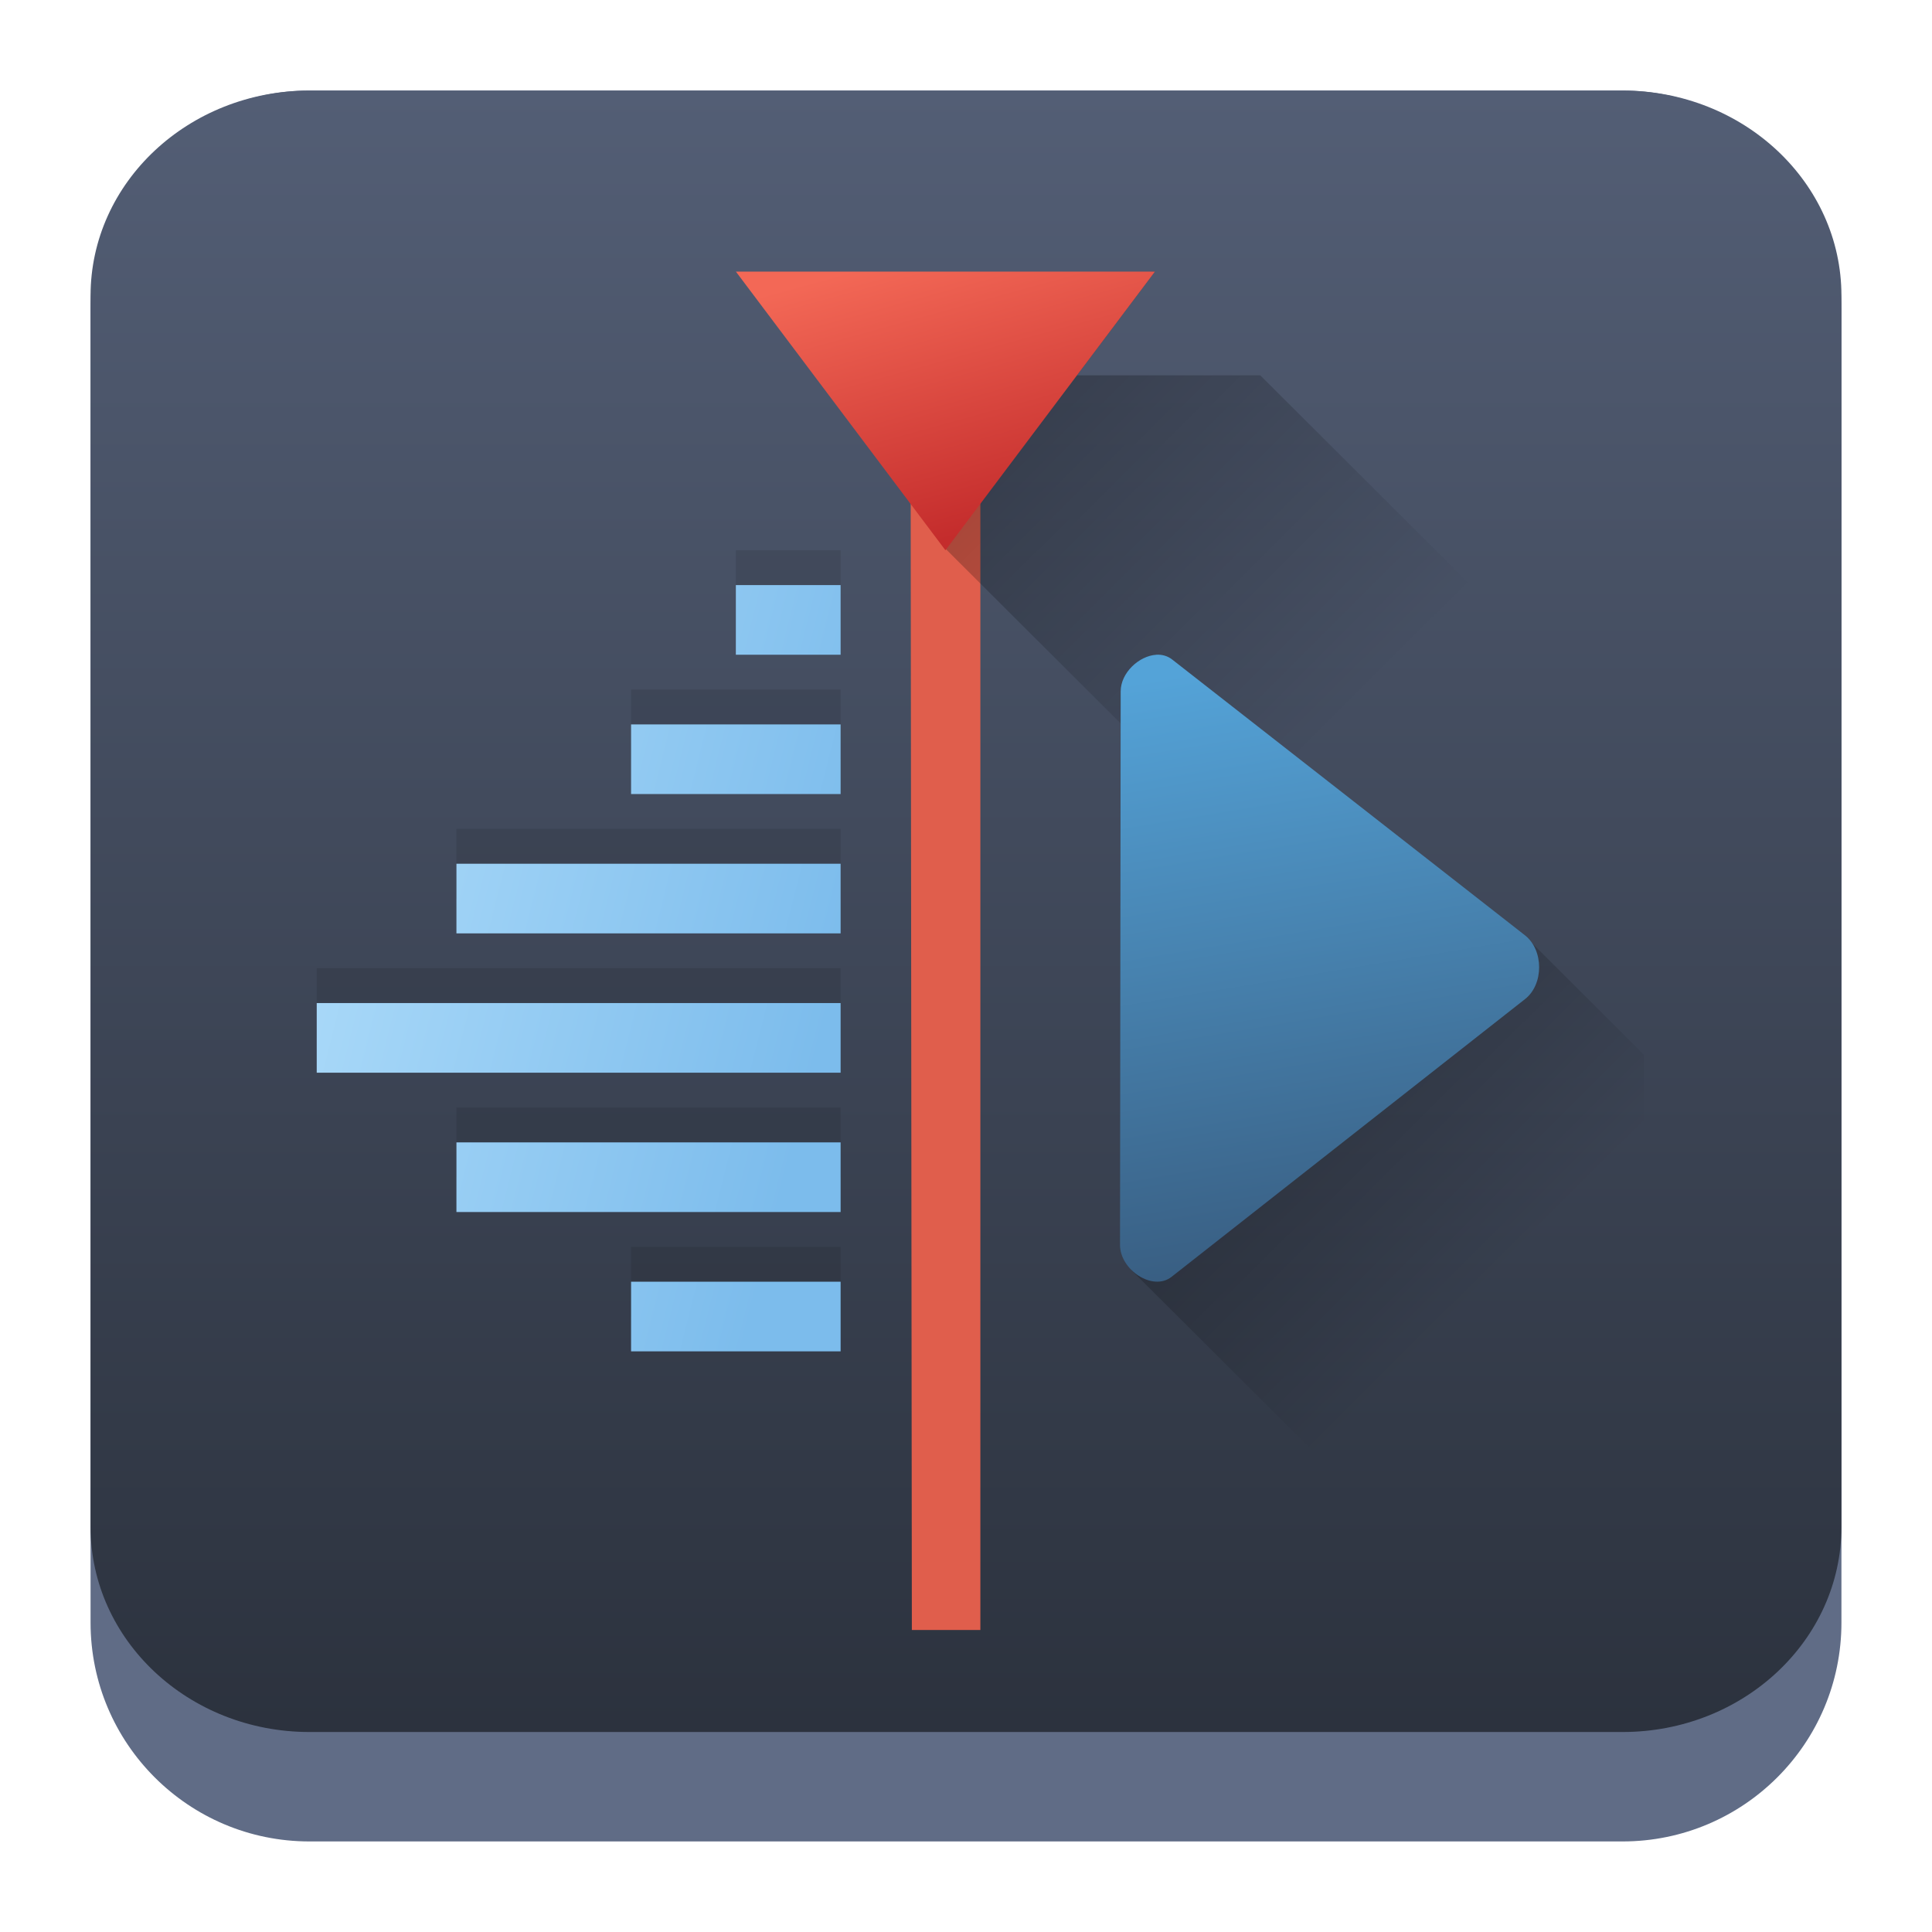 <?xml version="1.0" encoding="UTF-8" standalone="no"?>
<svg
   height="64"
   width="64"
   version="1.1"
   id="svg10"
   sodipodi:docname="nobara-kdenlive.svg"
   inkscape:version="1.4.2 (unknown)"
   xmlns:inkscape="http://www.inkscape.org/namespaces/inkscape"
   xmlns:sodipodi="http://sodipodi.sourceforge.net/DTD/sodipodi-0.dtd"
   xmlns:xlink="http://www.w3.org/1999/xlink"
   xmlns="http://www.w3.org/2000/svg"
   xmlns:svg="http://www.w3.org/2000/svg"
   xmlns:rdf="http://www.w3.org/1999/02/22-rdf-syntax-ns#"
   xmlns:cc="http://creativecommons.org/ns#"
   xmlns:dc="http://purl.org/dc/elements/1.1/">
  <defs
     id="defs14">
    <linearGradient
       id="c"
       x1="31.458"
       x2="31.458"
       y1="51.726"
       y2="62.898"
       gradientTransform="matrix(0.361,0,0,0.361,-2.883,-9.44)"
       gradientUnits="userSpaceOnUse">
      <stop
         stop-color="#1776ff"
         offset="0"
         id="stop292" />
      <stop
         stop-color="#2fceff"
         offset="1"
         id="stop294" />
    </linearGradient>
    <linearGradient
       id="d"
       x1="31.458"
       x2="31.458"
       y1="36.898"
       y2="59.898"
       gradientTransform="matrix(0.361,0,0,0.361,-2.883,-9.44)"
       gradientUnits="userSpaceOnUse">
      <stop
         stop-color="#ff5514"
         offset="0"
         id="stop297" />
      <stop
         stop-color="#ff9014"
         offset="1"
         id="stop299" />
    </linearGradient>
    <linearGradient
       id="a"
       x1="31.458"
       x2="31.458"
       y1="46.898"
       y2="56.898"
       gradientTransform="matrix(0.361,0,0,0.361,-2.883,-9.44)"
       gradientUnits="userSpaceOnUse">
      <stop
         stop-color="#c0e5fb"
         offset="0"
         id="stop302" />
      <stop
         stop-color="#c3faff"
         offset="1"
         id="stop304" />
    </linearGradient>
    <linearGradient
       gradientTransform="matrix(1.039,0,0,1.039,-448.499,-520.664)"
       gradientUnits="userSpaceOnUse"
       x2="426.695"
       y2="499.921"
       y1="547.675"
       id="a-6"
       x1="389.32">
      <stop
         stop-color="#18222a"
         style="stop-color:#436077;stop-opacity:1;"
         id="stop216"
         offset="0" />
      <stop
         stop-color="#566069"
         offset="1"
         style="stop-color:#6d7983;stop-opacity:1"
         id="stop218" />
    </linearGradient>
    <linearGradient
       id="e"
       x1="8.446"
       x2="24.603"
       y1="6.269"
       y2="24.571"
       gradientUnits="userSpaceOnUse"
       gradientTransform="translate(0.254,-38.493)">
      <stop
         stop-opacity=".209"
         offset="0"
         id="stop4" />
      <stop
         stop-opacity="0"
         offset="1"
         id="stop6" />
    </linearGradient>
    <linearGradient
       id="d-3"
       x1="7.849"
       x2="14.108"
       y1="3.512"
       y2="14.183"
       gradientUnits="userSpaceOnUse"
       gradientTransform="translate(0.254,-38.493)">
      <stop
         stop-opacity=".209"
         offset="0"
         id="stop14" />
      <stop
         stop-opacity="0"
         offset="1"
         id="stop16" />
    </linearGradient>
    <linearGradient
       id="c-6"
       x1="31.458"
       x2="31.458"
       y1="51.726"
       y2="62.898"
       gradientTransform="matrix(0.361,0,0,0.361,-2.883,-9.44)"
       gradientUnits="userSpaceOnUse">
      <stop
         stop-color="#1776ff"
         offset="0"
         id="stop292-7"
         style="stop-color:#55ddff;stop-opacity:1" />
      <stop
         stop-color="#2fceff"
         offset="1"
         id="stop294-5"
         style="stop-color:#00ccff;stop-opacity:1" />
    </linearGradient>
    <linearGradient
       id="d-35"
       x1="31.458"
       x2="31.458"
       y1="36.898"
       y2="59.898"
       gradientTransform="matrix(0.361,0,0,0.361,-2.883,-9.44)"
       gradientUnits="userSpaceOnUse">
      <stop
         stop-color="#ff5514"
         offset="0"
         id="stop297-6"
         style="stop-color:#ffccaa;stop-opacity:1" />
      <stop
         stop-color="#ff9014"
         offset="1"
         id="stop299-2"
         style="stop-color:#ff9955;stop-opacity:1" />
    </linearGradient>
    <linearGradient
       id="a-9"
       x1="31.458"
       x2="31.458"
       y1="46.898"
       y2="56.898"
       gradientTransform="matrix(0.361,0,0,0.361,-2.883,-9.44)"
       gradientUnits="userSpaceOnUse">
      <stop
         stop-color="#c0e5fb"
         offset="0"
         id="stop302-1"
         style="stop-color:#e3d7f4;stop-opacity:1" />
      <stop
         stop-color="#c3faff"
         offset="1"
         id="stop304-2"
         style="stop-color:#aa87de;stop-opacity:1" />
    </linearGradient>
    <linearGradient
       inkscape:collect="always"
       xlink:href="#linearGradient22063"
       id="linearGradient22065"
       x1="-14"
       y1="6"
       x2="-14"
       y2="-10"
       gradientUnits="userSpaceOnUse"
       gradientTransform="matrix(3.625,0,0,3.625,82.75,39.25)" />
    <linearGradient
       inkscape:collect="always"
       id="linearGradient22063">
      <stop
         style="stop-color:#292f3a;stop-opacity:1;"
         offset="0"
         id="stop22059" />
      <stop
         style="stop-color:#535e75;stop-opacity:1;"
         offset="1"
         id="stop22061" />
    </linearGradient>
    <clipPath
       id="a-3">
      <circle
         cx="8.467"
         cy="288.53"
         r="6.879"
         fill="#d86eb0"
         stroke-opacity="0.039"
         stroke-width="0.491"
         style="paint-order:stroke markers fill"
         id="circle2-6" />
    </clipPath>
    <linearGradient
       inkscape:collect="always"
       xlink:href="#linearGradient4235"
       id="linearGradient914"
       gradientUnits="userSpaceOnUse"
       gradientTransform="matrix(0.79,0,0,0.79,12.262,76.841)"
       x1="6"
       y1="20.242"
       x2="21"
       y2="24" />
    <linearGradient
       id="linearGradient4235">
      <stop
         style="stop-color:#abdaf9;stop-opacity:1"
         offset="0"
         id="stop7" />
      <stop
         style="stop-color:#7cbcec;stop-opacity:1"
         offset="1"
         id="stop9" />
    </linearGradient>
    <linearGradient
       inkscape:collect="always"
       xlink:href="#linearGradient4255"
       id="linearGradient916"
       gradientUnits="userSpaceOnUse"
       gradientTransform="matrix(0.79,0,0,0.79,12.275,76.824)"
       x1="21.262"
       y1="4.028"
       x2="34.74"
       y2="17.506" />
    <linearGradient
       id="linearGradient4255">
      <stop
         style="stop-color:#000000;stop-opacity:1;"
         offset="0"
         id="stop2" />
      <stop
         style="stop-color:#000000;stop-opacity:0;"
         offset="1"
         id="stop4-5" />
    </linearGradient>
    <linearGradient
       inkscape:collect="always"
       xlink:href="#linearGradient4216"
       id="linearGradient918"
       gradientUnits="userSpaceOnUse"
       gradientTransform="matrix(1.223,0,0,-0.942,2.189,83.193)"
       x1="24.358"
       y1="-2.839"
       x2="22.09"
       y2="3.458" />
    <linearGradient
       id="linearGradient4216">
      <stop
         style="stop-color:#c42c2c;stop-opacity:1"
         offset="0"
         id="stop17" />
      <stop
         style="stop-color:#f36856;stop-opacity:1"
         offset="1"
         id="stop19" />
    </linearGradient>
    <linearGradient
       inkscape:collect="always"
       xlink:href="#linearGradient4255"
       id="linearGradient920"
       gradientUnits="userSpaceOnUse"
       gradientTransform="matrix(0.79,0,0,0.79,11.472,76.841)"
       x1="32.266"
       y1="20.126"
       x2="42.889"
       y2="30.749" />
    <linearGradient
       inkscape:collect="always"
       xlink:href="#linearGradient4224"
       id="linearGradient922"
       gradientUnits="userSpaceOnUse"
       gradientTransform="matrix(0.79,0,0,0.79,11.472,76.841)"
       x1="38"
       y1="33"
       x2="35"
       y2="15" />
    <linearGradient
       id="linearGradient4224">
      <stop
         style="stop-color:#375a7d;stop-opacity:1"
         offset="0"
         id="stop12" />
      <stop
         style="stop-color:#54a3d8;stop-opacity:1"
         offset="1"
         id="stop14-6" />
    </linearGradient>
  </defs>
  <sodipodi:namedview
     pagecolor="#ffffff"
     bordercolor="#666666"
     borderopacity="1"
     objecttolerance="10"
     gridtolerance="10"
     guidetolerance="10"
     inkscape:pageopacity="0"
     inkscape:pageshadow="2"
     inkscape:window-width="1920"
     inkscape:window-height="996"
     id="namedview12"
     showgrid="false"
     inkscape:zoom="9.9597502"
     inkscape:cx="31.727703"
     inkscape:cy="30.874268"
     inkscape:window-x="0"
     inkscape:window-y="0"
     inkscape:window-maximized="1"
     inkscape:current-layer="svg10"
     inkscape:document-rotation="0"
     inkscape:showpageshadow="2"
     inkscape:pagecheckerboard="0"
     inkscape:deskcolor="#d1d1d1">
    <inkscape:grid
       type="xygrid"
       id="grid801"
       originx="0"
       originy="0"
       spacingy="1"
       spacingx="1"
       units="px"
       visible="false" />
  </sodipodi:namedview>
  <path
     d="M 3,10.25 C 3,6.246 6.246,3 10.25,3 h 43.5 c 4.004,0 7.25,3.246 7.25,7.25 v 43.5 c 0,4.004 -3.246,7.25 -7.25,7.25 H 10.25 c -4.004,0 -7.25,-3.246 -7.25,-7.25 z"
     id="path736"
     style="fill:#606c86;fill-opacity:1;stroke-width:3.625" />
  <path
     d="M 3,9.797 C 3,6.043 6.246,3 10.25,3 h 43.5 c 4.004,0 7.25,3.043 7.25,6.797 V 50.578 c 0,3.754 -3.246,6.797 -7.25,6.797 H 10.25 c -4.004,0 -7.25,-3.043 -7.25,-6.797 z"
     id="path738"
     style="fill:url(#linearGradient22065);fill-opacity:1;stroke-width:3.625" />
  <g
     id="g1"
     transform="matrix(1.465,0,0,1.461,-14.413,-107.883)">
    <path
       d="m 26.477,86.318 v 1.579 h 2.369 V 86.318 Z m -2.369,3.159 v 1.579 h 4.738 v -1.579 z m -3.949,3.159 v 1.579 h 8.687 V 92.636 Z M 17,95.795 v 1.579 h 11.846 v -1.579 z m 3.159,3.159 v 1.579 h 8.687 v -1.579 z m 3.949,3.159 v 1.579 h 4.738 v -1.579 z"
       style="color:#000000;font-style:normal;font-variant:normal;font-weight:normal;font-stretch:normal;font-size:medium;line-height:normal;font-family:sans-serif;text-indent:0;text-align:start;text-decoration:none;text-decoration-line:none;text-decoration-style:solid;text-decoration-color:#000000;letter-spacing:normal;word-spacing:normal;text-transform:none;writing-mode:lr-tb;direction:ltr;baseline-shift:baseline;text-anchor:start;white-space:normal;clip-rule:nonzero;display:inline;overflow:visible;visibility:visible;opacity:0.1;isolation:auto;mix-blend-mode:normal;color-interpolation:sRGB;color-interpolation-filters:linearRGB;solid-color:#000000;solid-opacity:1;fill:#000000;fill-opacity:1;fill-rule:evenodd;stroke:none;stroke-width:5.923;stroke-linecap:butt;stroke-linejoin:miter;stroke-miterlimit:4;stroke-dasharray:none;stroke-dashoffset:0;stroke-opacity:1;color-rendering:auto;image-rendering:auto;shape-rendering:auto;text-rendering:auto;enable-background:accumulate"
       id="path38-0-3" />
    <path
       d="M 30.426,80.79 30.457,110.8 h 1.549 V 80.79 Z"
       style="fill:#e05e4c;fill-opacity:1;stroke:none;stroke-width:2.369;stroke-linecap:round;stroke-linejoin:round;stroke-miterlimit:4;stroke-dasharray:none;stroke-dashoffset:0;stroke-opacity:1"
       id="path40-9-6" />
    <path
       style="color:#000000;font-style:normal;font-variant:normal;font-weight:normal;font-stretch:normal;font-size:medium;line-height:normal;font-family:sans-serif;text-indent:0;text-align:start;text-decoration:none;text-decoration-line:none;text-decoration-style:solid;text-decoration-color:#000000;letter-spacing:normal;word-spacing:normal;text-transform:none;writing-mode:lr-tb;direction:ltr;baseline-shift:baseline;text-anchor:start;white-space:normal;clip-rule:nonzero;display:inline;overflow:visible;visibility:visible;isolation:auto;mix-blend-mode:normal;color-interpolation:sRGB;color-interpolation-filters:linearRGB;solid-color:#000000;solid-opacity:1;fill:url(#linearGradient914);fill-opacity:1;fill-rule:evenodd;stroke:none;stroke-width:5.923;stroke-linecap:butt;stroke-linejoin:miter;stroke-miterlimit:4;stroke-dasharray:none;stroke-dashoffset:0;stroke-opacity:1;color-rendering:auto;image-rendering:auto;shape-rendering:auto;text-rendering:auto;enable-background:accumulate"
       d="m 26.477,87.108 v 1.579 h 2.369 v -1.579 z m -2.369,3.159 v 1.579 h 4.738 v -1.579 z m -3.949,3.159 v 1.579 h 8.687 V 93.426 Z M 17,96.585 v 1.579 h 11.846 v -1.579 z m 3.159,3.159 v 1.579 h 8.687 v -1.579 z m 3.949,3.159 v 1.579 h 4.738 v -1.579 z"
       id="path42-3-0" />
    <path
       style="opacity:0.4;fill:url(#linearGradient916);fill-opacity:1;stroke:none;stroke-width:1.579;stroke-linecap:round;stroke-linejoin:round;stroke-miterlimit:4;stroke-dasharray:none;stroke-opacity:1"
       d="m 35.954,80 -5.291,0.449 -2.183,1.266 2.733,4.564 15.81,15.812 V 91.041 L 38.335,82.352 h -4.145 z"
       id="path44-6-6" />
    <path
       style="fill:url(#linearGradient918);fill-opacity:1;stroke:none;stroke-width:2.147;stroke-linecap:round;stroke-linejoin:round;stroke-miterlimit:4;stroke-dasharray:none;stroke-opacity:1"
       d="m 35.954,80 h -4.738 -4.738 l 2.369,3.159 2.369,3.159 2.369,-3.159 z"
       id="path46-0-2" />
    <path
       style="opacity:0.4;fill:url(#linearGradient920);fill-opacity:1;stroke:none;stroke-width:1.579;stroke-linecap:round;stroke-linejoin:round;stroke-miterlimit:4;stroke-dasharray:none;stroke-opacity:1"
       d="m 37.296,92.079 -1.424,4.829 -0.45,5.733 6.579,6.579 h 5.01 V 97.757 l -2.644,-2.644 z"
       id="path48-6-6" />
    <path
       d="m 35.983,88.688 c -0.388,0.024 -0.805,0.407 -0.804,0.832 l -0.015,12.549 c 0,0.567 0.741,1.06 1.166,0.723 l 7.991,-6.296 c 0.427,-0.333 0.426,-1.113 0,-1.447 l -7.977,-6.253 c -0.106,-0.083 -0.232,-0.117 -0.361,-0.109 z"
       style="fill:url(#linearGradient922);fill-opacity:1;fill-rule:nonzero;stroke:none;stroke-width:1.816;stroke-linecap:butt;stroke-linejoin:round;stroke-miterlimit:4;stroke-dasharray:none;stroke-dashoffset:80;stroke-opacity:1"
       id="path50-2-1" />
  </g>
</svg>
